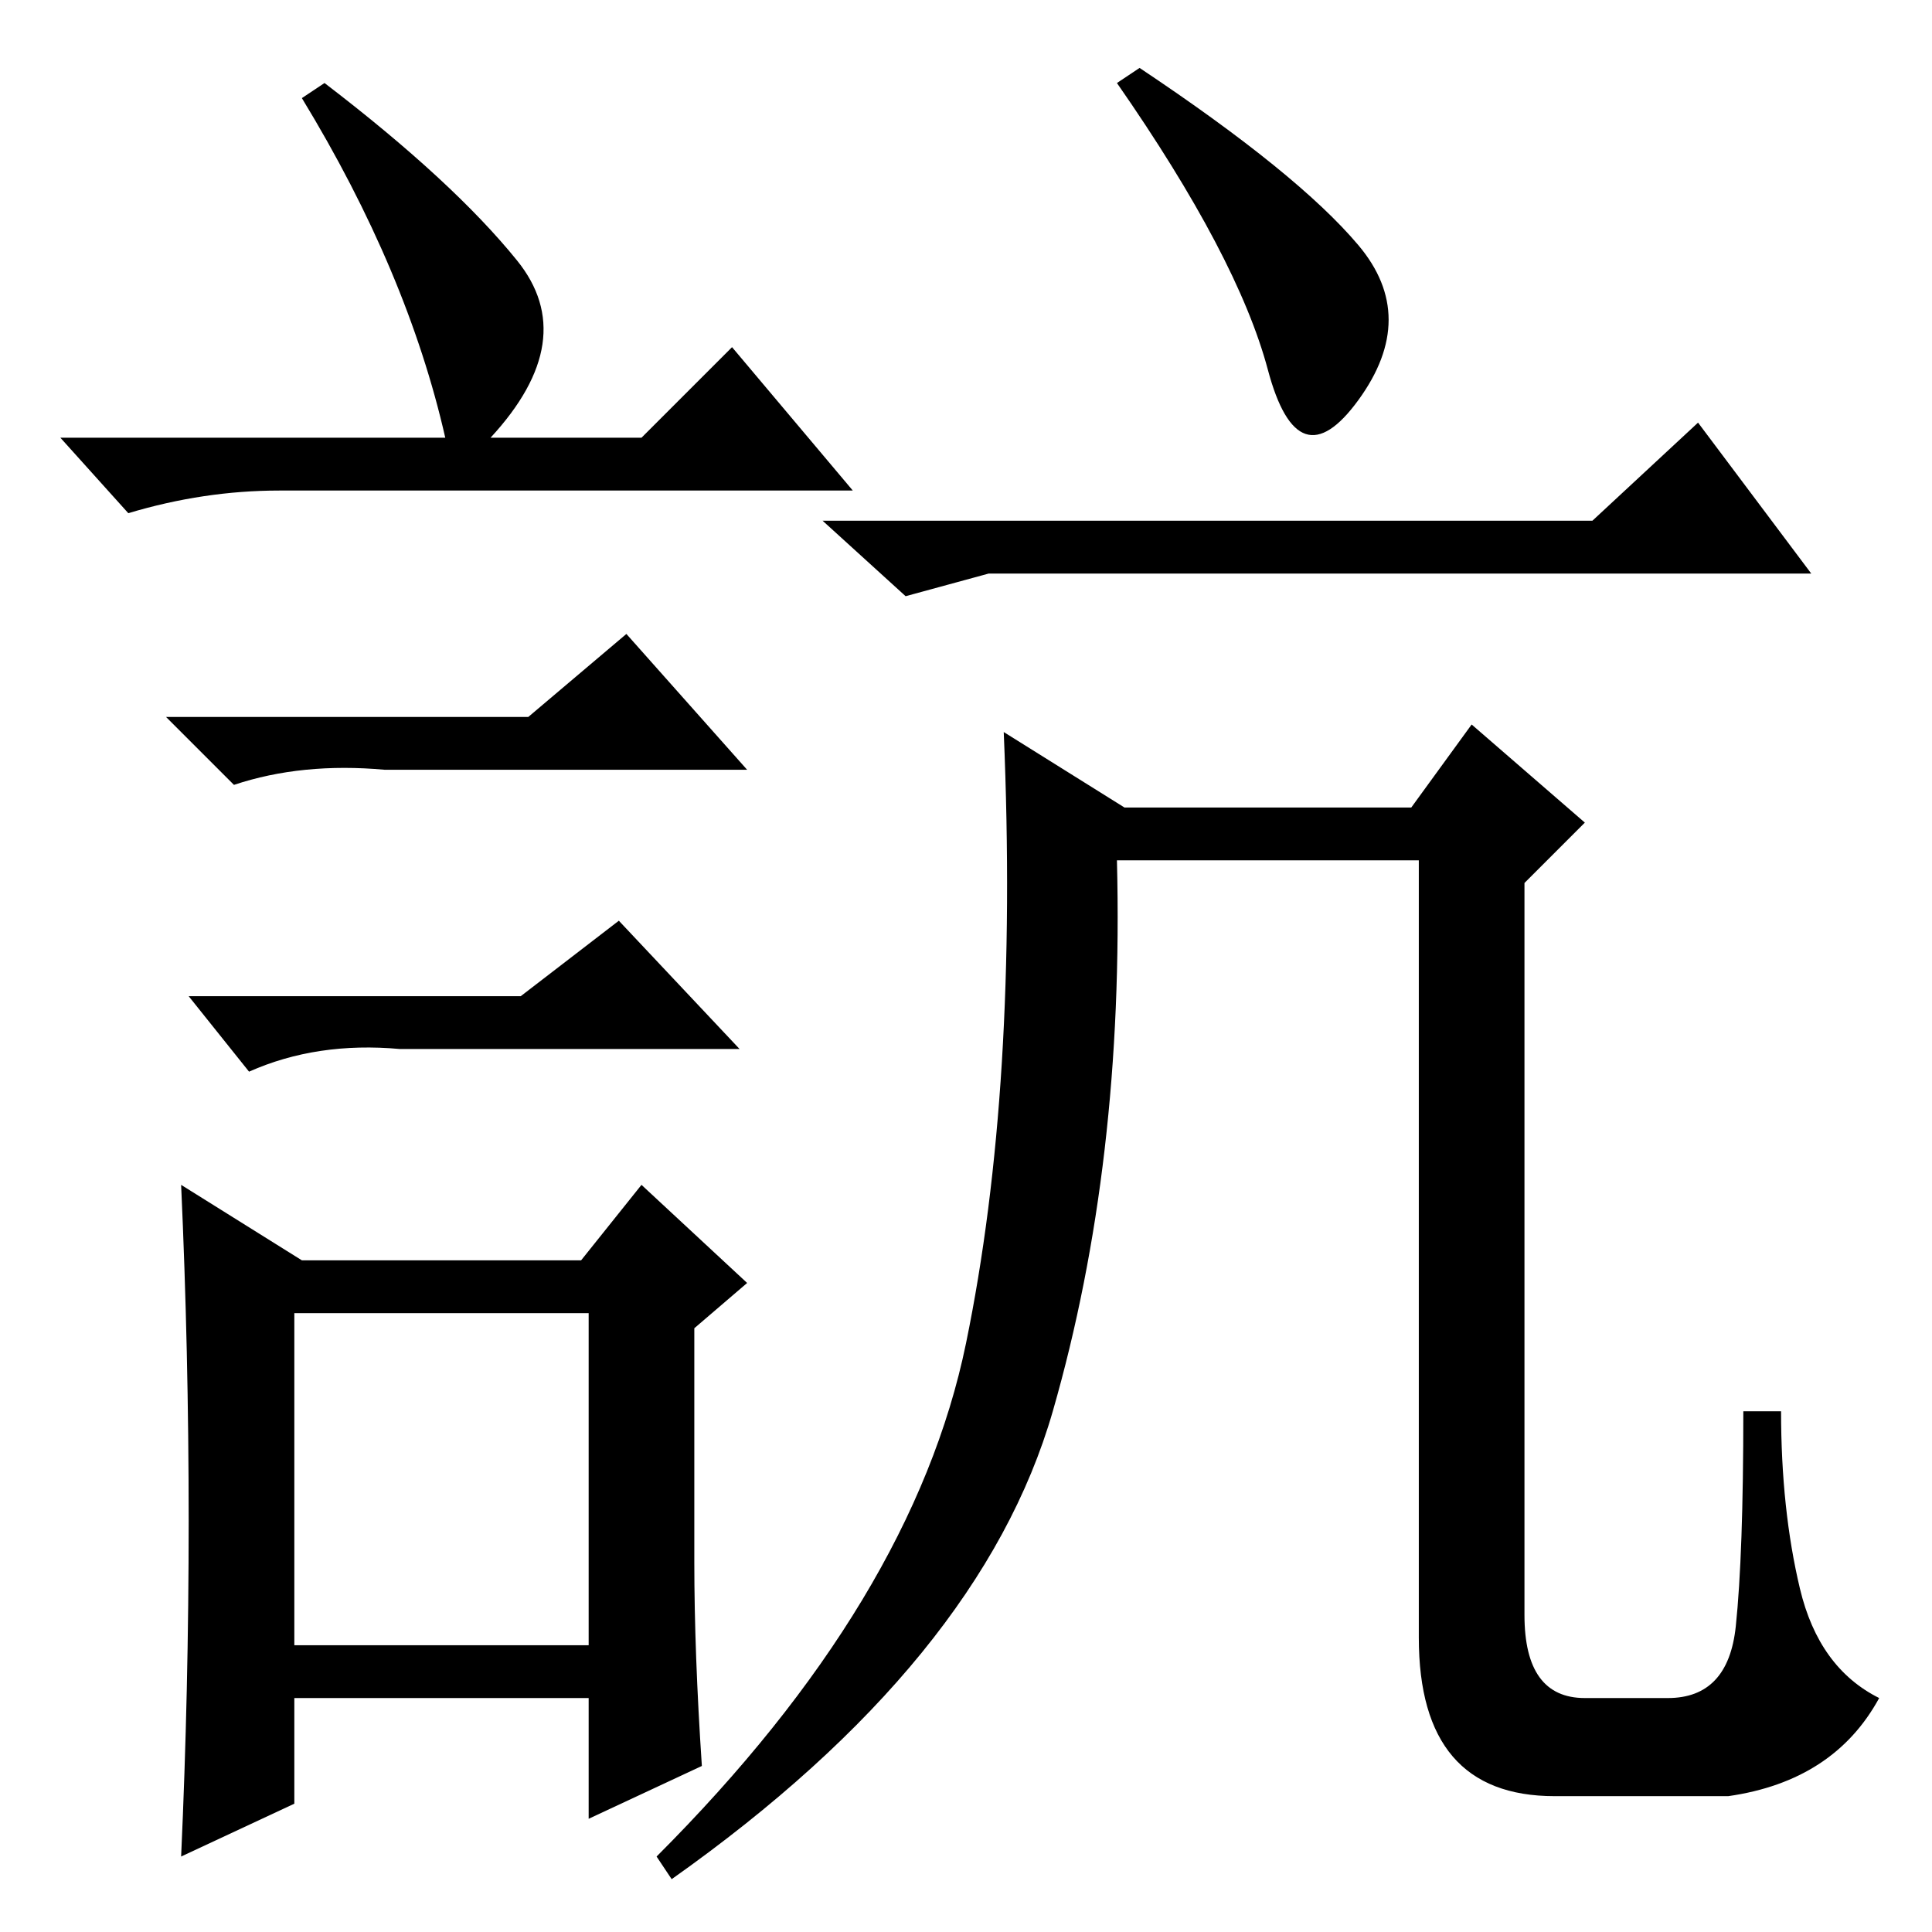 <?xml version="1.0" standalone="no"?>
<!DOCTYPE svg PUBLIC "-//W3C//DTD SVG 1.1//EN" "http://www.w3.org/Graphics/SVG/1.1/DTD/svg11.dtd" >
<svg xmlns="http://www.w3.org/2000/svg" xmlns:xlink="http://www.w3.org/1999/xlink" version="1.1" viewBox="0 -36 256 256">
  <g transform="matrix(1 0 0 -1 0 220)">
   <path fill="currentColor"
d="M180 223.5q8 -9.5 0 -20.5t-12 4t-20 38l3 2q21 -14 29 -23.5zM131 180l-11 -3l-11 10h102l14 13l15 -20h-109zM229 18h-23q-18 0 -18 21v103h-40q1 -40 -8.5 -73t-50.5 -62l-2 3q34 34 41 68t5 81l16 -10h38l8 11l15 -13l-8 -8v-97q0 -11 8 -11h11q8 0 9 9.5t1 28.5h5
q0 -13 2.5 -23.5t10.5 -14.5q-6 -11 -20 -13zM43 245q17 -13 25.5 -23.5t-3.5 -23.5h20l12 12l16 -19h-76q-10 0 -20 -3l-9 10h51q-5 22 -19 45zM39 38h39v44h-39v-44zM70 161l13 11l16 -18h-48q-11 1 -20 -2l-9 9h48zM69 124l13 10l16 -17h-45q-11 1 -20 -3l-8 10h44z
M92 49q0 -12 1 -27l-15 -7v16h-39v-14l-15 -7q1 22 1 44.5t-1 44.5l16 -10h37l8 10l14 -13l-7 -6v-31z" />
  </g>

</svg>
